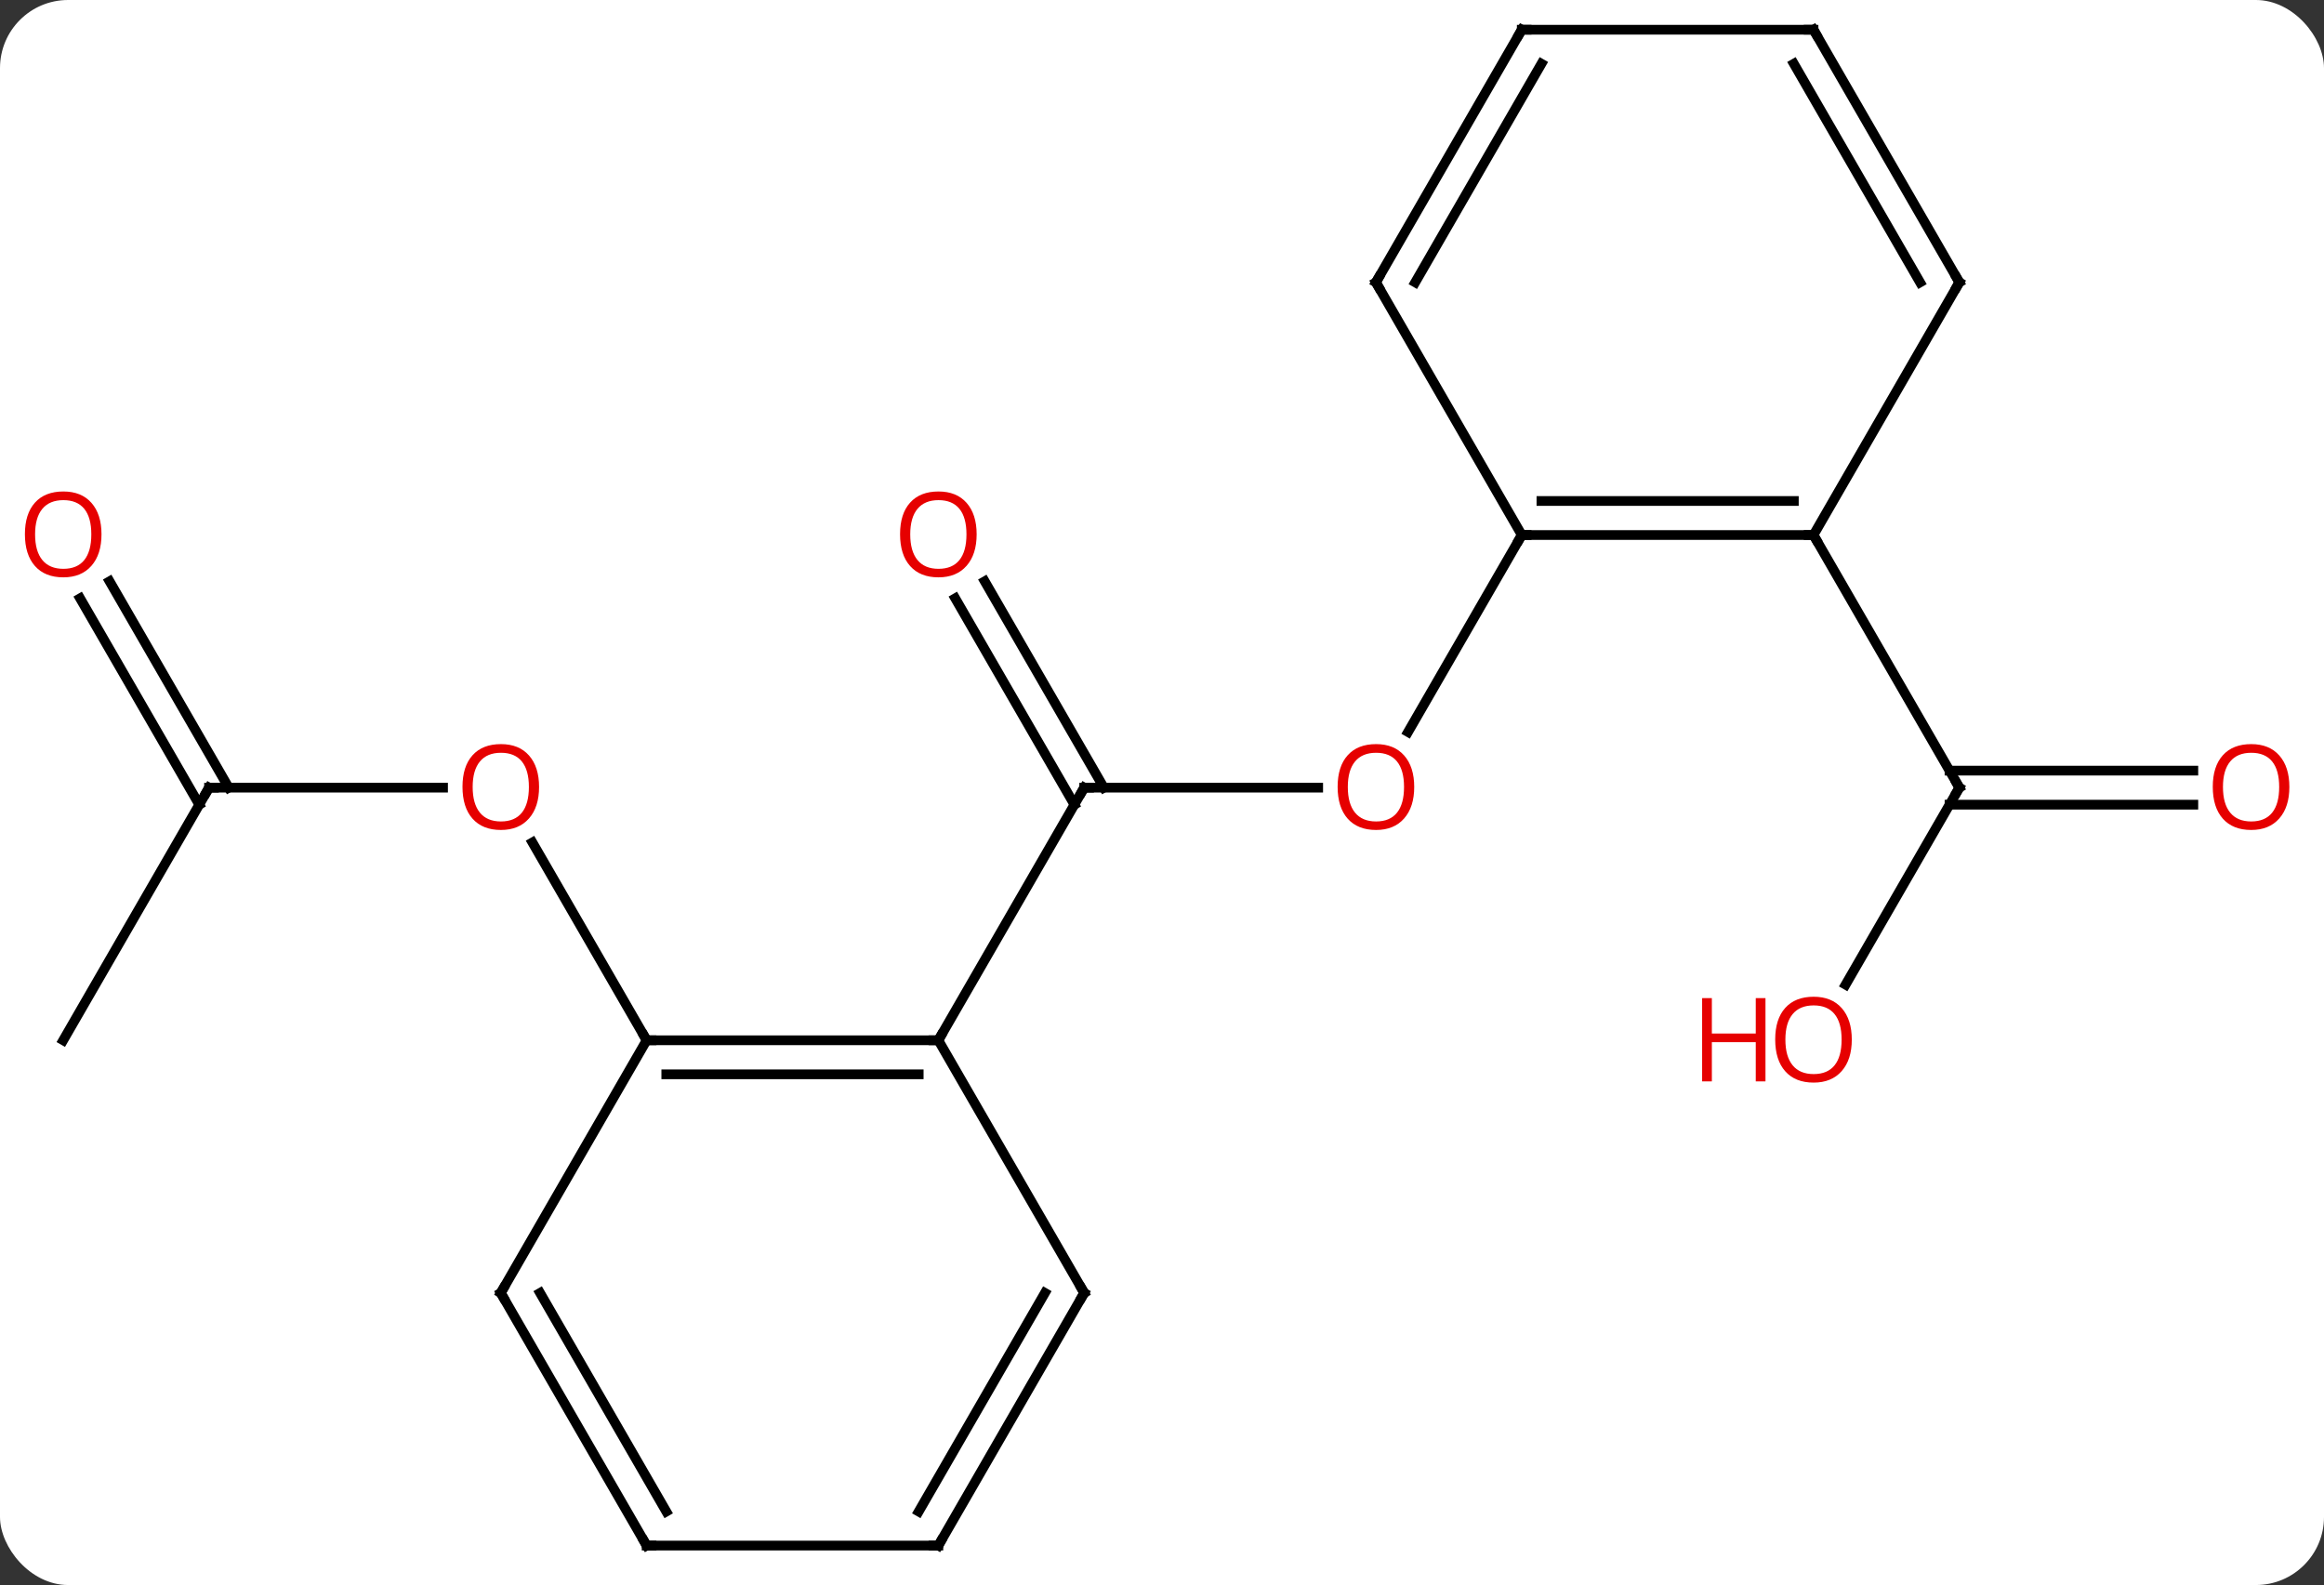 <svg width="239" viewBox="0 0 239 163" style="fill-opacity:1; color-rendering:auto; color-interpolation:auto; text-rendering:auto; stroke:black; stroke-linecap:square; stroke-miterlimit:10; shape-rendering:auto; stroke-opacity:1; fill:black; stroke-dasharray:none; font-weight:normal; stroke-width:1; font-family:'Open Sans'; font-style:normal; stroke-linejoin:miter; font-size:12; stroke-dashoffset:0; image-rendering:auto;" height="163" class="cas-substance-image" xmlns:xlink="http://www.w3.org/1999/xlink" xmlns="http://www.w3.org/2000/svg"><rect x="0" y="0" width="239" height="163" fill="#333333" stroke="none"/><svg class="cas-substance-single-component"><rect y="0" x="0" width="239" stroke="none" ry="7" rx="7" height="163" fill="white" class="cas-substance-group"/><svg y="0" x="0" width="239" viewBox="0 0 239 163" style="fill:black;" height="163" class="cas-substance-single-component-image"><svg><g><g transform="translate(119,81)" style="text-rendering:geometricPrecision; color-rendering:optimizeQuality; color-interpolation:linearRGB; stroke-linecap:butt; image-rendering:optimizeQuality;"><line y2="0" y1="0" x2="-7.5" x1="16.562" style="fill:none;"/><line y2="-25.98" y1="-5.722" x2="37.5" x1="25.803" style="fill:none;"/><line y2="-21.219" y1="-0" x2="-17.731" x1="-5.479" style="fill:none;"/><line y2="-19.469" y1="1.75" x2="-20.762" x1="-8.51" style="fill:none;"/><line y2="25.98" y1="0" x2="-22.5" x1="-7.5" style="fill:none;"/><line y2="20.258" y1="0" x2="70.803" x1="82.5" style="fill:none;"/><line y2="1.75" y1="1.75" x2="106.562" x1="81.49" style="fill:none;"/><line y2="-1.75" y1="-1.75" x2="106.562" x1="81.49" style="fill:none;"/><line y2="-25.98" y1="0" x2="67.5" x1="82.5" style="fill:none;"/><line y2="0" y1="0" x2="-97.5" x1="-73.438" style="fill:none;"/><line y2="25.98" y1="5.636" x2="-52.5" x1="-64.246" style="fill:none;"/><line y2="25.98" y1="0" x2="-112.5" x1="-97.5" style="fill:none;"/><line y2="-21.219" y1="-0" x2="-107.731" x1="-95.479" style="fill:none;"/><line y2="-19.469" y1="1.75" x2="-110.762" x1="-98.51" style="fill:none;"/><line y2="-25.98" y1="-25.98" x2="67.5" x1="37.5" style="fill:none;"/><line y2="-29.48" y1="-29.48" x2="65.479" x1="39.521" style="fill:none;"/><line y2="-51.963" y1="-25.98" x2="22.5" x1="37.5" style="fill:none;"/><line y2="-51.963" y1="-25.98" x2="82.5" x1="67.5" style="fill:none;"/><line y2="-77.943" y1="-51.963" x2="37.5" x1="22.5" style="fill:none;"/><line y2="-74.443" y1="-51.963" x2="39.521" x1="26.541" style="fill:none;"/><line y2="-77.943" y1="-51.963" x2="67.5" x1="82.5" style="fill:none;"/><line y2="-74.443" y1="-51.963" x2="65.479" x1="78.459" style="fill:none;"/><line y2="-77.943" y1="-77.943" x2="67.5" x1="37.5" style="fill:none;"/><line y2="25.98" y1="25.98" x2="-52.5" x1="-22.5" style="fill:none;"/><line y2="29.48" y1="29.48" x2="-50.479" x1="-24.521" style="fill:none;"/><line y2="51.963" y1="25.98" x2="-7.5" x1="-22.5" style="fill:none;"/><line y2="51.963" y1="25.98" x2="-67.5" x1="-52.5" style="fill:none;"/><line y2="77.943" y1="51.963" x2="-22.5" x1="-7.5" style="fill:none;"/><line y2="74.443" y1="51.963" x2="-24.521" x1="-11.541" style="fill:none;"/><line y2="77.943" y1="51.963" x2="-52.5" x1="-67.5" style="fill:none;"/><line y2="74.443" y1="51.963" x2="-50.479" x1="-63.459" style="fill:none;"/><line y2="77.943" y1="77.943" x2="-52.5" x1="-22.5" style="fill:none;"/></g><g transform="translate(119,81)" style="fill:rgb(230,0,0); text-rendering:geometricPrecision; color-rendering:optimizeQuality; image-rendering:optimizeQuality; font-family:'Open Sans'; stroke:rgb(230,0,0); color-interpolation:linearRGB;"><path style="stroke:none;" d="M26.438 -0.07 Q26.438 1.992 25.398 3.172 Q24.359 4.352 22.516 4.352 Q20.625 4.352 19.594 3.188 Q18.562 2.023 18.562 -0.086 Q18.562 -2.18 19.594 -3.328 Q20.625 -4.477 22.516 -4.477 Q24.375 -4.477 25.406 -3.305 Q26.438 -2.133 26.438 -0.07 ZM19.609 -0.07 Q19.609 1.664 20.352 2.57 Q21.094 3.477 22.516 3.477 Q23.938 3.477 24.664 2.578 Q25.391 1.68 25.391 -0.07 Q25.391 -1.805 24.664 -2.695 Q23.938 -3.586 22.516 -3.586 Q21.094 -3.586 20.352 -2.688 Q19.609 -1.789 19.609 -0.07 Z"/></g><g transform="translate(119,81)" style="stroke-linecap:butt; text-rendering:geometricPrecision; color-rendering:optimizeQuality; image-rendering:optimizeQuality; font-family:'Open Sans'; color-interpolation:linearRGB; stroke-miterlimit:5;"><path style="fill:none;" d="M-7 0 L-7.5 0 L-7.75 0.433"/><path style="fill:rgb(230,0,0); stroke:none;" d="M-18.562 -26.05 Q-18.562 -23.988 -19.602 -22.808 Q-20.641 -21.628 -22.484 -21.628 Q-24.375 -21.628 -25.406 -22.793 Q-26.438 -23.957 -26.438 -26.066 Q-26.438 -28.16 -25.406 -29.308 Q-24.375 -30.457 -22.484 -30.457 Q-20.625 -30.457 -19.594 -29.285 Q-18.562 -28.113 -18.562 -26.05 ZM-25.391 -26.05 Q-25.391 -24.316 -24.648 -23.41 Q-23.906 -22.503 -22.484 -22.503 Q-21.062 -22.503 -20.336 -23.402 Q-19.609 -24.3 -19.609 -26.05 Q-19.609 -27.785 -20.336 -28.675 Q-21.062 -29.566 -22.484 -29.566 Q-23.906 -29.566 -24.648 -28.668 Q-25.391 -27.769 -25.391 -26.05 Z"/><path style="fill:none;" d="M82.25 0.433 L82.5 0 L82.25 -0.433"/><path style="fill:rgb(230,0,0); stroke:none;" d="M71.438 25.91 Q71.438 27.972 70.398 29.152 Q69.359 30.332 67.516 30.332 Q65.625 30.332 64.594 29.168 Q63.562 28.003 63.562 25.894 Q63.562 23.8 64.594 22.652 Q65.625 21.503 67.516 21.503 Q69.375 21.503 70.406 22.675 Q71.438 23.847 71.438 25.91 ZM64.609 25.91 Q64.609 27.644 65.352 28.55 Q66.094 29.457 67.516 29.457 Q68.938 29.457 69.664 28.558 Q70.391 27.66 70.391 25.91 Q70.391 24.175 69.664 23.285 Q68.938 22.394 67.516 22.394 Q66.094 22.394 65.352 23.293 Q64.609 24.191 64.609 25.91 Z"/><path style="fill:rgb(230,0,0); stroke:none;" d="M62.562 30.207 L61.562 30.207 L61.562 26.175 L57.047 26.175 L57.047 30.207 L56.047 30.207 L56.047 21.644 L57.047 21.644 L57.047 25.285 L61.562 25.285 L61.562 21.644 L62.562 21.644 L62.562 30.207 Z"/><path style="fill:rgb(230,0,0); stroke:none;" d="M116.438 -0.07 Q116.438 1.992 115.398 3.172 Q114.359 4.352 112.516 4.352 Q110.625 4.352 109.594 3.188 Q108.562 2.023 108.562 -0.086 Q108.562 -2.18 109.594 -3.328 Q110.625 -4.477 112.516 -4.477 Q114.375 -4.477 115.406 -3.305 Q116.438 -2.133 116.438 -0.07 ZM109.609 -0.07 Q109.609 1.664 110.352 2.57 Q111.094 3.477 112.516 3.477 Q113.938 3.477 114.664 2.578 Q115.391 1.68 115.391 -0.07 Q115.391 -1.805 114.664 -2.695 Q113.938 -3.586 112.516 -3.586 Q111.094 -3.586 110.352 -2.688 Q109.609 -1.789 109.609 -0.07 Z"/><path style="fill:rgb(230,0,0); stroke:none;" d="M-63.562 -0.07 Q-63.562 1.992 -64.602 3.172 Q-65.641 4.352 -67.484 4.352 Q-69.375 4.352 -70.406 3.188 Q-71.438 2.023 -71.438 -0.086 Q-71.438 -2.18 -70.406 -3.328 Q-69.375 -4.477 -67.484 -4.477 Q-65.625 -4.477 -64.594 -3.305 Q-63.562 -2.133 -63.562 -0.07 ZM-70.391 -0.07 Q-70.391 1.664 -69.648 2.57 Q-68.906 3.477 -67.484 3.477 Q-66.062 3.477 -65.336 2.578 Q-64.609 1.68 -64.609 -0.07 Q-64.609 -1.805 -65.336 -2.695 Q-66.062 -3.586 -67.484 -3.586 Q-68.906 -3.586 -69.648 -2.688 Q-70.391 -1.789 -70.391 -0.07 Z"/><path style="fill:none;" d="M-97 0 L-97.5 0 L-97.75 0.433"/><path style="fill:rgb(230,0,0); stroke:none;" d="M-108.562 -26.05 Q-108.562 -23.988 -109.602 -22.808 Q-110.641 -21.628 -112.484 -21.628 Q-114.375 -21.628 -115.406 -22.793 Q-116.438 -23.957 -116.438 -26.066 Q-116.438 -28.16 -115.406 -29.308 Q-114.375 -30.457 -112.484 -30.457 Q-110.625 -30.457 -109.594 -29.285 Q-108.562 -28.113 -108.562 -26.05 ZM-115.391 -26.05 Q-115.391 -24.316 -114.648 -23.41 Q-113.906 -22.503 -112.484 -22.503 Q-111.062 -22.503 -110.336 -23.402 Q-109.609 -24.3 -109.609 -26.05 Q-109.609 -27.785 -110.336 -28.675 Q-111.062 -29.566 -112.484 -29.566 Q-113.906 -29.566 -114.648 -28.668 Q-115.391 -27.769 -115.391 -26.05 Z"/><path style="fill:none;" d="M38 -25.98 L37.5 -25.98 L37.25 -25.547"/><path style="fill:none;" d="M67 -25.98 L67.5 -25.98 L67.75 -25.547"/><path style="fill:none;" d="M22.75 -51.53 L22.5 -51.963 L22.75 -52.396"/><path style="fill:none;" d="M82.25 -51.53 L82.5 -51.963 L82.25 -52.396"/><path style="fill:none;" d="M37.25 -77.51 L37.5 -77.943 L38 -77.943"/><path style="fill:none;" d="M67.75 -77.51 L67.5 -77.943 L67 -77.943"/><path style="fill:none;" d="M-23 25.98 L-22.5 25.98 L-22.25 25.547"/><path style="fill:none;" d="M-52 25.98 L-52.5 25.98 L-52.75 25.547"/><path style="fill:none;" d="M-7.75 51.53 L-7.5 51.963 L-7.75 52.396"/><path style="fill:none;" d="M-67.25 51.53 L-67.5 51.963 L-67.25 52.396"/><path style="fill:none;" d="M-22.25 77.51 L-22.5 77.943 L-23 77.943"/><path style="fill:none;" d="M-52.75 77.51 L-52.5 77.943 L-52 77.943"/></g></g></svg></svg></svg></svg>